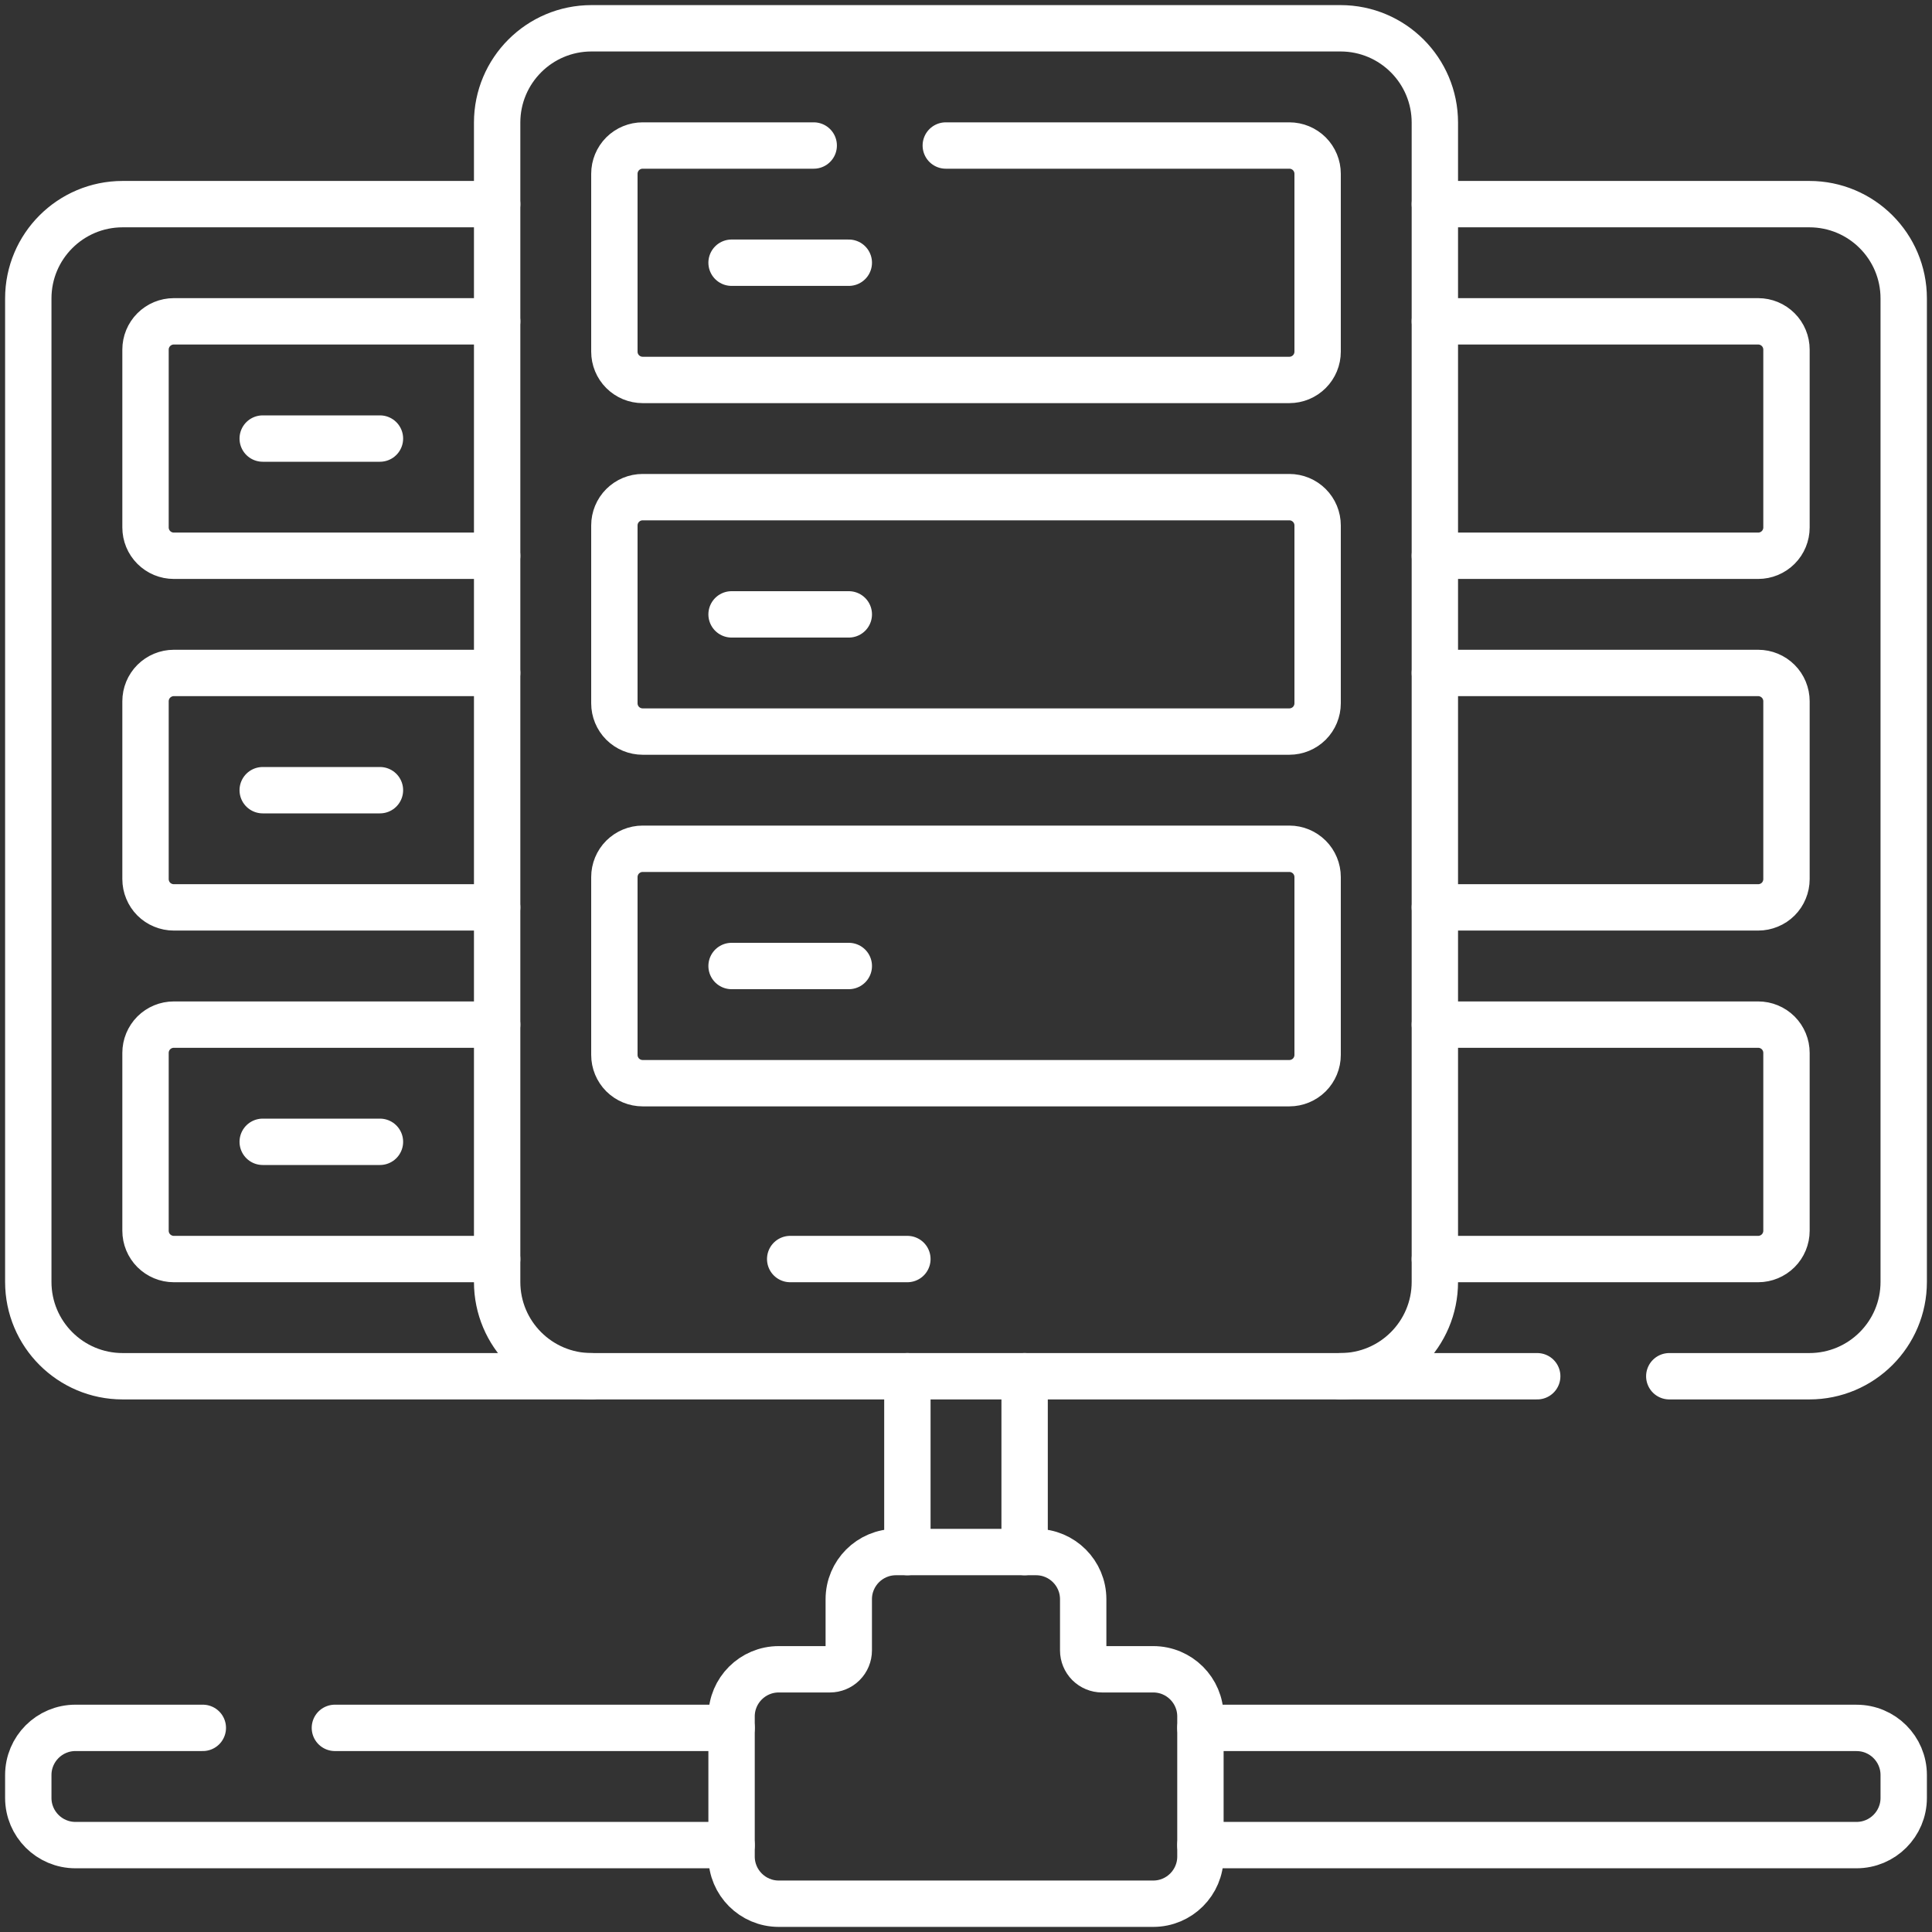 <svg width="50" height="50" viewBox="0 0 50 50" fill="none" xmlns="http://www.w3.org/2000/svg">
<rect x="0" y="0" width="50" height="50" fill="#333333" stroke="none"/>
<g clip-path="url(#clip0_225_655)">
<path d="M6.799 11.35H9.833M6.799 20.45H9.833M6.799 29.55H9.833M34.692 35.617H15.308C13.959 35.617 12.866 34.524 12.866 33.176V3.174C12.866 1.825 13.959 0.732 15.308 0.732H34.692C36.041 0.732 37.134 1.825 37.134 3.174V33.176C37.134 34.524 36.041 35.617 34.692 35.617Z" stroke="white" stroke-width="1.2" stroke-miterlimit="10" stroke-linecap="round" stroke-linejoin="round"/>
<path d="M24.477 3.766H33.368C33.562 3.766 33.748 3.843 33.886 3.98C34.023 4.118 34.1 4.304 34.1 4.498V9.1C34.1 9.295 34.023 9.481 33.886 9.618C33.748 9.756 33.562 9.833 33.368 9.833H16.632C16.438 9.833 16.252 9.756 16.114 9.618C15.977 9.481 15.9 9.295 15.9 9.1V4.498C15.9 4.304 15.977 4.118 16.114 3.98C16.252 3.843 16.438 3.766 16.632 3.766H21.059M18.933 6.799H21.967M18.933 15.9H21.967M18.933 25H21.967M20.45 32.584H23.483M12.866 8.316H4.498C4.304 8.316 4.118 8.393 3.98 8.531C3.843 8.668 3.766 8.854 3.766 9.048V13.65C3.766 13.845 3.843 14.031 3.98 14.168C4.118 14.306 4.304 14.383 4.498 14.383H12.866M12.866 17.416H4.498C4.304 17.416 4.118 17.494 3.98 17.631C3.843 17.768 3.766 17.955 3.766 18.149V22.751C3.766 22.847 3.785 22.942 3.822 23.031C3.858 23.12 3.912 23.201 3.98 23.269C4.048 23.337 4.129 23.391 4.218 23.427C4.307 23.464 4.402 23.483 4.498 23.483H12.866M12.866 26.517H4.498C4.304 26.517 4.118 26.594 3.98 26.731C3.843 26.869 3.766 27.055 3.766 27.249V31.851C3.766 32.045 3.843 32.232 3.98 32.369C4.118 32.506 4.304 32.584 4.498 32.584H12.866M37.134 32.584H45.502C45.696 32.584 45.882 32.506 46.02 32.369C46.157 32.232 46.234 32.045 46.234 31.851V27.249C46.234 27.055 46.157 26.869 46.02 26.731C45.882 26.594 45.696 26.517 45.502 26.517H37.134M37.134 23.483H45.502C45.598 23.483 45.693 23.464 45.782 23.427C45.871 23.391 45.952 23.337 46.02 23.269C46.088 23.201 46.142 23.12 46.178 23.031C46.215 22.942 46.234 22.847 46.234 22.751V18.149C46.234 17.955 46.157 17.768 46.02 17.631C45.882 17.494 45.696 17.416 45.502 17.416H37.134M37.134 14.383H45.502C45.696 14.383 45.882 14.306 46.02 14.168C46.157 14.031 46.234 13.845 46.234 13.65V9.048C46.234 8.854 46.157 8.668 46.02 8.531C45.882 8.393 45.696 8.316 45.502 8.316H37.134M33.368 18.933H16.632C16.438 18.933 16.252 18.856 16.114 18.719C15.977 18.581 15.9 18.395 15.9 18.201V13.599C15.9 13.404 15.977 13.218 16.114 13.081C16.252 12.943 16.438 12.866 16.632 12.866H33.368C33.562 12.866 33.748 12.943 33.886 13.081C34.023 13.218 34.1 13.404 34.1 13.599V18.201C34.1 18.395 34.023 18.581 33.886 18.719C33.748 18.856 33.562 18.933 33.368 18.933ZM33.368 28.033H16.632C16.438 28.033 16.252 27.956 16.114 27.819C15.977 27.681 15.9 27.495 15.9 27.301V22.699C15.9 22.505 15.977 22.318 16.114 22.181C16.252 22.044 16.438 21.966 16.632 21.966H33.368C33.562 21.966 33.748 22.044 33.886 22.181C34.023 22.318 34.1 22.505 34.1 22.699V27.301C34.1 27.495 34.023 27.681 33.886 27.819C33.748 27.956 33.562 28.033 33.368 28.033ZM28.033 42.712V41.388C28.033 40.714 27.487 40.167 26.813 40.167H23.187C22.513 40.167 21.966 40.714 21.966 41.388V42.712C21.966 42.842 21.915 42.966 21.823 43.058C21.732 43.149 21.608 43.201 21.478 43.201H20.154C19.48 43.201 18.933 43.747 18.933 44.421V48.047C18.933 48.721 19.48 49.268 20.154 49.268H29.846C30.52 49.268 31.067 48.721 31.067 48.047V44.421C31.067 43.747 30.52 43.201 29.846 43.201H28.522C28.392 43.201 28.268 43.149 28.176 43.058C28.085 42.966 28.033 42.842 28.033 42.712Z" stroke="white" stroke-width="1.2" stroke-miterlimit="10" stroke-linecap="round" stroke-linejoin="round"/>
<path d="M43.201 35.617H46.826C48.175 35.617 49.268 34.524 49.268 33.176V7.724C49.268 6.376 48.175 5.283 46.826 5.283H37.134M34.692 35.617H39.783M12.866 5.283H3.174C1.825 5.283 0.732 6.376 0.732 7.724V33.176C0.732 34.524 1.825 35.617 3.174 35.617H15.308M5.249 44.717H1.953C1.279 44.717 0.732 45.264 0.732 45.938V46.53C0.732 47.204 1.279 47.751 1.953 47.751H18.933M18.933 44.717H8.667M23.483 35.617V40.167M26.517 40.167V35.617M31.067 47.751H48.047C48.721 47.751 49.268 47.204 49.268 46.53V45.938C49.268 45.264 48.721 44.718 48.047 44.718H31.067" stroke="white" stroke-width="1.2" stroke-miterlimit="10" stroke-linecap="round" stroke-linejoin="round"/>
</g>
<defs>
<clipPath id="clip0_225_655">
<rect width="50" height="50" fill="white"/>
</clipPath>
</defs>
</svg>
